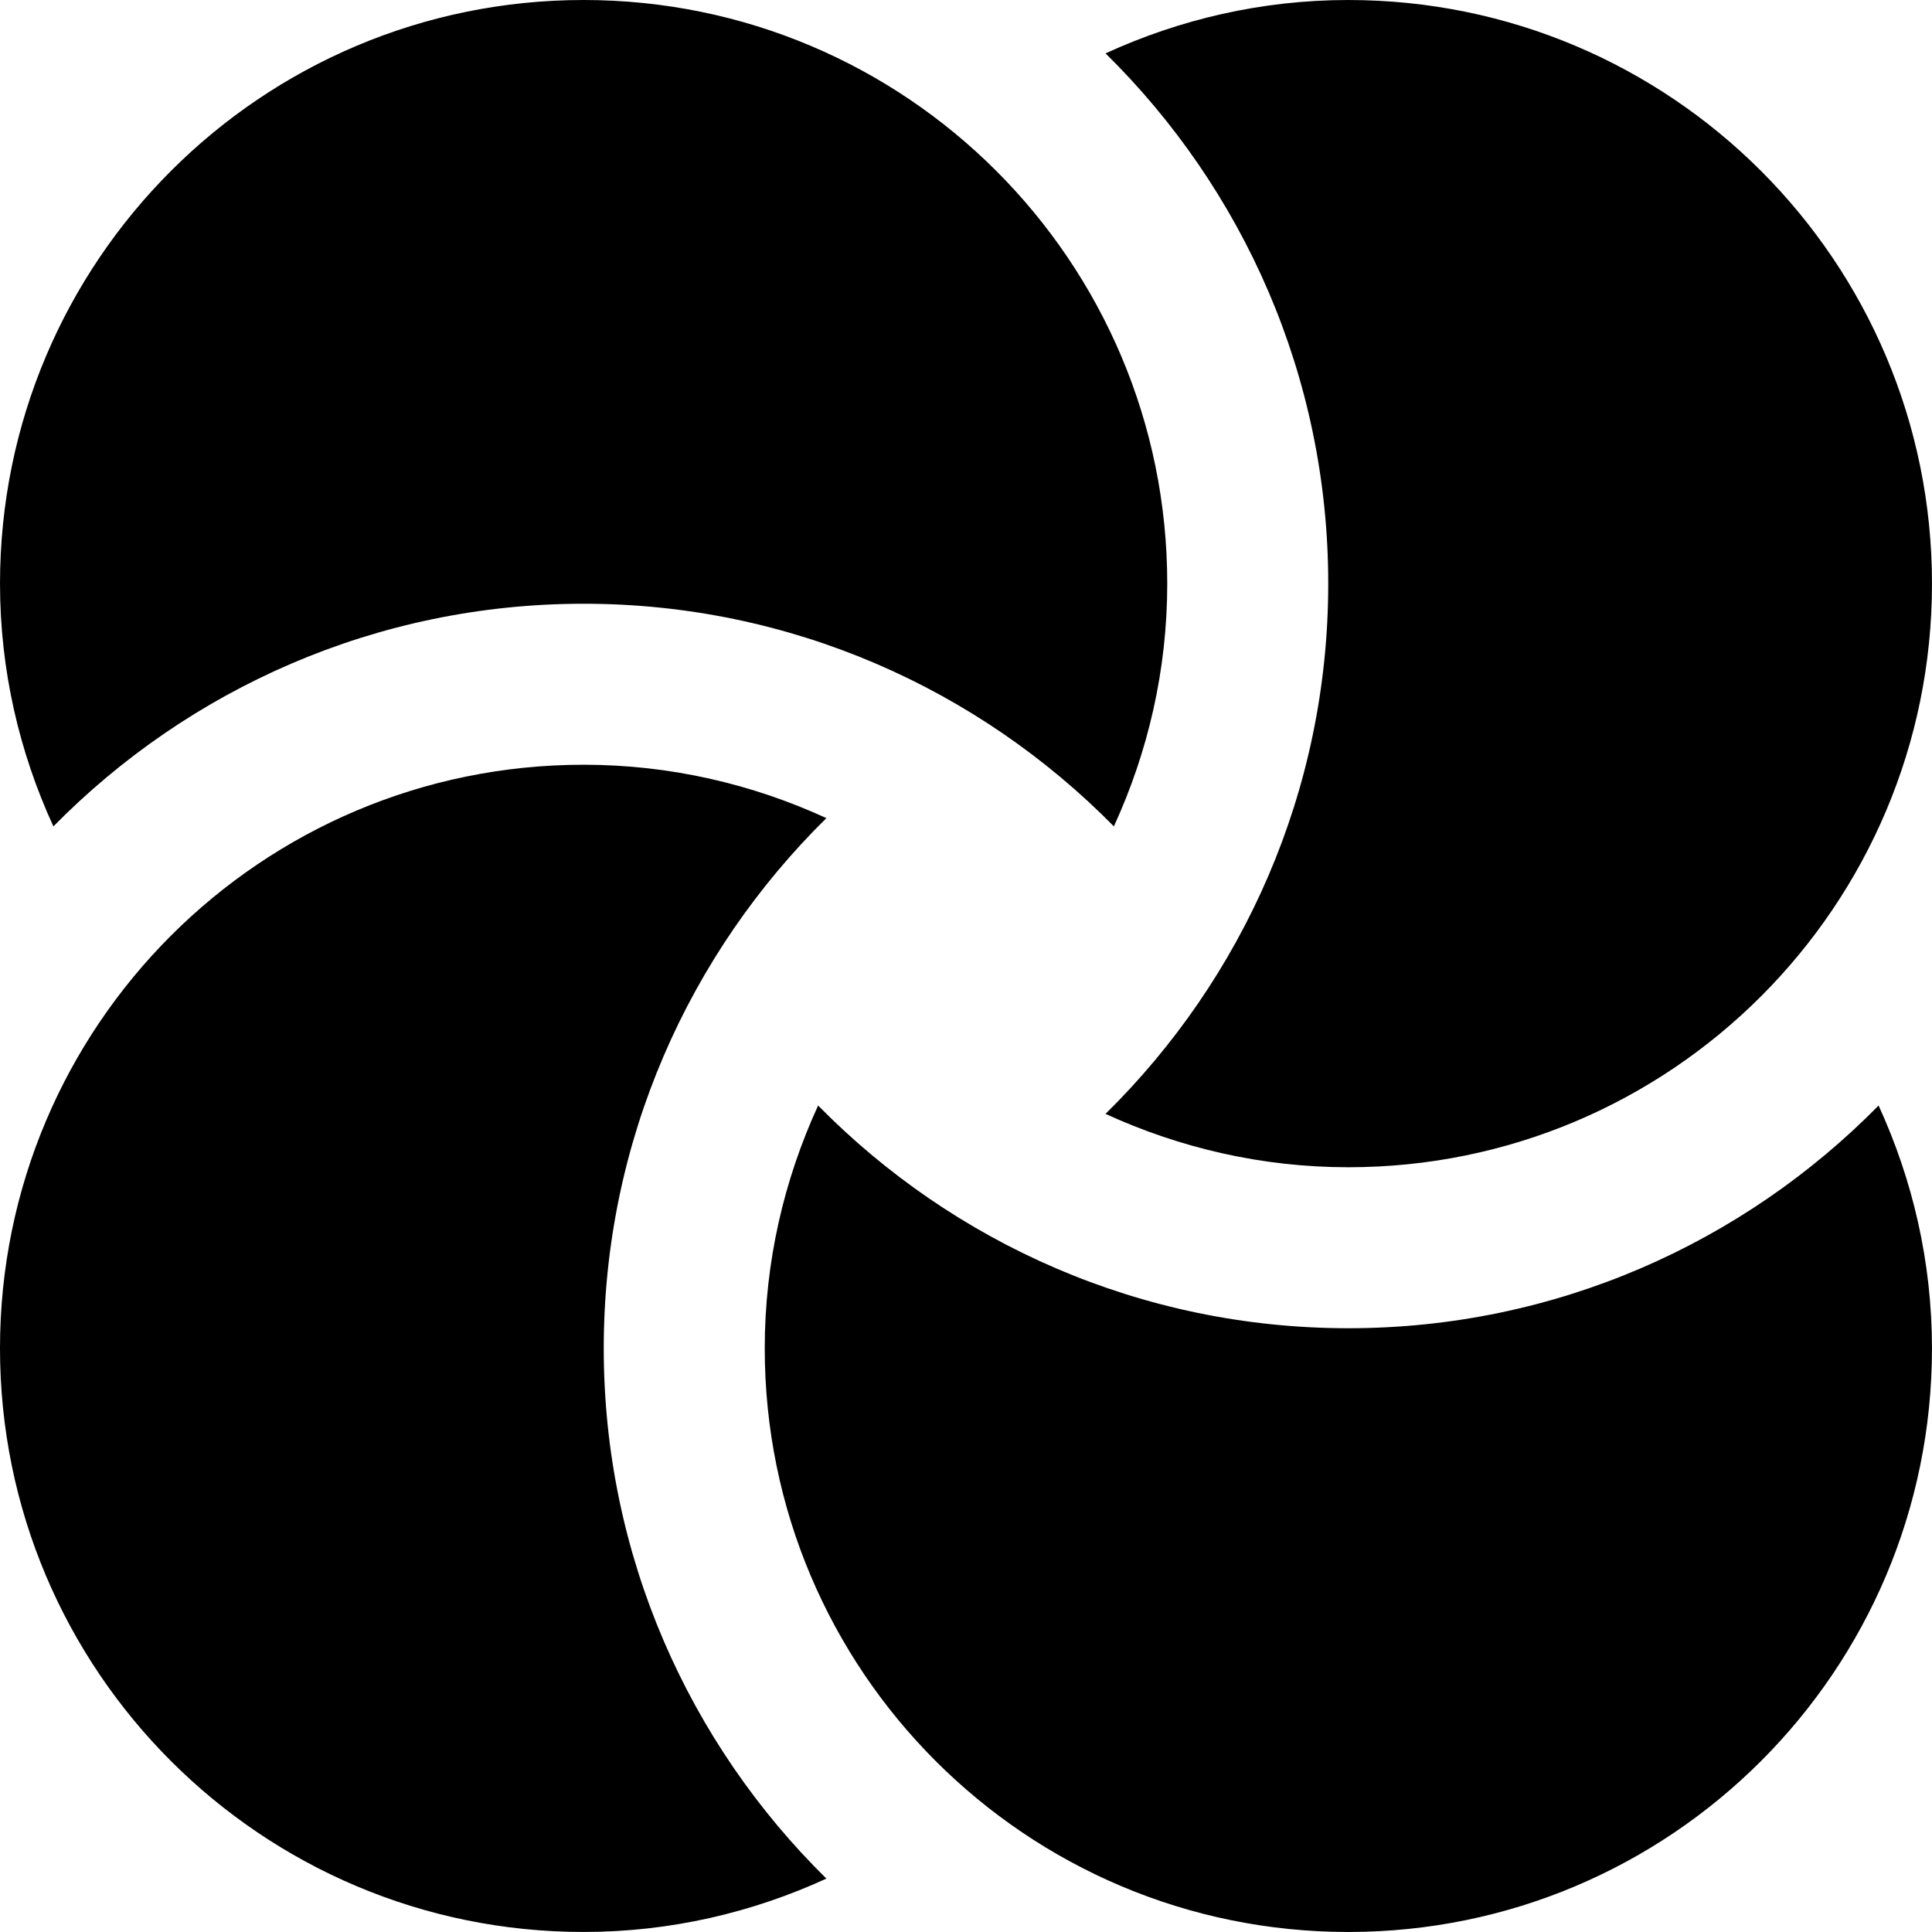 <svg class="svg-standalone-icon" width="100%" viewBox="201.975 125.835 146.051 146.051"><g data-paper-data="{&quot;fillRule&quot;:&quot;evenodd&quot;,&quot;fillRuleOriginal&quot;:&quot;evenodd&quot;,&quot;isIcon&quot;:true,&quot;iconStyle&quot;:&quot;standalone&quot;,&quot;selectedEffects&quot;:{&quot;container&quot;:&quot;&quot;,&quot;transformation&quot;:&quot;&quot;,&quot;pattern&quot;:&quot;&quot;},&quot;bounds&quot;:{&quot;x&quot;:201.97463293222336,&quot;y&quot;:125.8346007752965,&quot;width&quot;:146.05073413555328,&quot;height&quot;:146.05073413555328},&quot;iconType&quot;:&quot;icon&quot;,&quot;rawIconId&quot;:&quot;1371441&quot;,&quot;isDetailed&quot;:false,&quot;suitableAsStandaloneIcon&quot;:true}" fill-rule="evenodd"><path d="M246.095,171.475c15.677,0 29.867,6.454 40.084,16.831c2.567,-5.592 4.035,-11.79 4.035,-18.351c0,-24.367 -19.753,-44.12 -44.118,-44.12c-24.367,0 -44.12,19.753 -44.12,44.12c0,6.561 1.468,12.758 4.035,18.351c10.216,-10.377 24.407,-16.831 40.085,-16.831zM303.905,125.835c-6.561,0 -12.758,1.468 -18.357,4.035c10.382,10.216 16.836,24.407 16.836,40.085c0,15.677 -6.454,29.867 -16.836,40.084c5.597,2.567 11.795,4.035 18.357,4.035c24.367,0 44.12,-19.753 44.12,-44.118c0,-24.367 -19.753,-44.12 -44.12,-44.12zM247.615,227.765c0,-15.677 6.454,-29.867 16.831,-40.084c-5.592,-2.567 -11.79,-4.035 -18.351,-4.035c-24.367,0 -44.12,19.753 -44.12,44.118c0,24.367 19.753,44.12 44.12,44.12c6.561,0 12.758,-1.468 18.351,-4.035c-10.377,-10.216 -16.831,-24.407 -16.831,-40.085zM303.905,226.244c-15.677,0 -29.867,-6.454 -40.084,-16.836c-2.567,5.597 -4.035,11.795 -4.035,18.357c0,24.367 19.753,44.12 44.118,44.12c24.367,0 44.12,-19.753 44.12,-44.12c0,-6.561 -1.468,-12.758 -4.035,-18.357c-10.216,10.382 -24.407,16.836 -40.085,16.836z" data-paper-data="{&quot;isPathIcon&quot;:true}"></path></g></svg>
